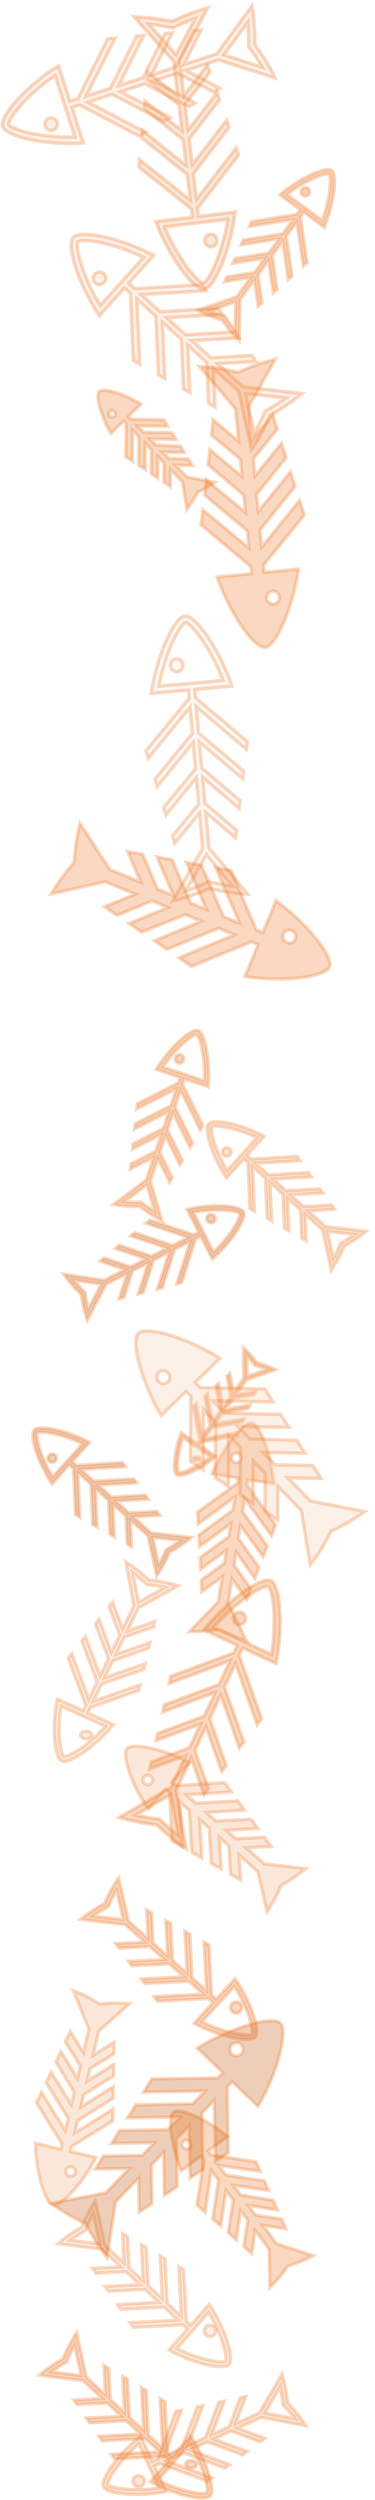 <svg width="100" height="665" xmlns="http://www.w3.org/2000/svg" xmlns:xlink="http://www.w3.org/1999/xlink" overflow="hidden"><defs><clipPath id="clip0"><rect x="291" y="57" width="100" height="665"/></clipPath></defs><g clip-path="url(#clip0)" transform="translate(-291 -57)"><path d="M326.619 717.617C326.275 716.864 326.608 715.974 327.362 715.631 328.115 715.287 329.005 715.62 329.348 716.374 329.692 717.128 329.359 718.017 328.605 718.36 327.851 718.704 326.962 718.371 326.619 717.617Z" stroke="#ED7D31" stroke-width="0.903" stroke-miterlimit="8" stroke-opacity="0.3" fill="#F4B183" fill-rule="evenodd" fill-opacity="0.3"/><path d="M335.243 719.778 332.14 712.974 333.634 712.295 346.32 717.036 347.526 716.133 335.267 711.553 339.986 709.407 351.009 713.525 352.214 712.623 341.62 708.665 346.339 706.519 355.697 710.016 356.903 709.113 347.972 705.776 352.691 703.631 360.385 706.506 361.591 705.602 354.325 702.889 360.684 699.996 372.486 702.219C371.088 700.034 369.48 697.99 367.682 696.119 367.425 693.54 366.939 690.989 366.228 688.496L360.174 698.837 353.798 701.735 356.518 694.481 355.044 694.795 352.165 702.477 347.446 704.623 350.788 695.707 349.314 696.023 345.813 705.366 341.093 707.512 345.059 696.934 343.584 697.249 339.46 708.254 334.741 710.399 339.329 698.161 337.855 698.475 333.108 711.142 331.615 711.821 328.511 705.017C322.753 709.515 317.674 716.418 318.594 718.437 319.516 720.455 328.065 721.162 335.243 719.778ZM365.744 691.832C366.034 693.232 366.255 694.697 366.42 696.253L366.467 696.689 366.773 697.003C367.811 698.072 368.777 699.206 369.669 700.399L361.616 698.883ZM328.04 707.042 333.404 718.804C326.686 719.797 320.544 718.873 319.754 717.909 319.544 716.679 322.878 711.448 328.04 707.042Z" stroke="#ED7D31" stroke-width="0.903" stroke-miterlimit="8" stroke-opacity="0.3" fill="#F4B183" fill-rule="evenodd" fill-opacity="0.3"/><path d="M348.096 678.001C347.542 678.616 346.593 678.664 345.978 678.109 345.363 677.554 345.315 676.605 345.87 675.99 346.425 675.375 347.374 675.328 347.989 675.882 348.604 676.438 348.652 677.386 348.096 678.001Z" stroke="#ED7D31" stroke-width="0.903" stroke-miterlimit="8" stroke-opacity="0.3" fill="#F8CBAD" fill-rule="evenodd" fill-opacity="0.3"/><path d="M346.796 669.931 341.871 675.541 340.675 674.431 339.998 660.773 338.713 660.02 339.368 673.216 335.591 669.708 335.002 657.843 333.717 657.089 334.283 668.494 330.505 664.985 330.006 654.912 328.721 654.158 329.198 663.771 325.421 660.264 325.011 651.98 323.725 651.227 324.114 659.049 319.023 654.321 316.42 642.496C314.995 644.669 313.78 646.982 312.793 649.399 310.568 650.674 308.457 652.151 306.486 653.812L318.176 655.26 323.278 660 315.674 660.399 316.533 661.637 324.586 661.214 328.363 664.722 319.017 665.213 319.876 666.451 329.671 665.937 333.448 669.445 322.36 670.026 323.219 671.265 334.755 670.659 338.533 674.168 325.703 674.84 326.562 676.078 339.841 675.382 341.035 676.491 336.11 682.102C342.415 685.627 350.624 687.555 352.085 685.891 353.545 684.226 350.845 676.022 346.796 669.931ZM309.684 652.918C310.834 652.086 312.069 651.292 313.407 650.514L313.781 650.296 313.946 649.886C314.505 648.495 315.151 647.143 315.878 645.836L317.655 653.905ZM338.12 681.724 346.635 672.025C350.153 677.85 351.717 683.909 351.157 685.029 350.128 685.719 344.11 684.733 338.12 681.724Z" stroke="#ED7D31" stroke-width="0.903" stroke-miterlimit="8" stroke-opacity="0.3" fill="#F8CBAD" fill-rule="evenodd" fill-opacity="0.3"/><path d="M355.096 592.001C354.542 592.616 353.593 592.664 352.978 592.109 352.363 591.554 352.315 590.605 352.87 589.991 353.425 589.376 354.374 589.327 354.989 589.882 355.604 590.438 355.652 591.386 355.096 592.001Z" stroke="#ED7D31" stroke-width="0.903" stroke-miterlimit="8" stroke-opacity="0.3" fill="#ED7D31" fill-rule="evenodd" fill-opacity="0.3"/><path d="M353.672 583.307 348.64 588.79 347.418 587.705 346.726 574.358 345.413 573.622 346.082 586.518 342.222 583.09 341.622 571.494 340.309 570.758 340.887 581.903 337.027 578.474 336.517 568.63 335.204 567.894 335.691 577.289 331.832 573.86 331.413 565.766 330.1 565.029 330.496 572.673 325.295 568.053 322.635 556.496C321.18 558.621 319.938 560.88 318.93 563.242 316.656 564.488 314.5 565.932 312.486 567.555L324.43 568.971 329.643 573.603 321.873 573.992 322.751 575.202 330.979 574.789 334.839 578.217 325.289 578.696 326.167 579.906 336.175 579.404 340.034 582.833 328.705 583.401 329.583 584.611 341.37 584.019 345.229 587.448 332.12 588.105 332.998 589.315 346.565 588.635 347.786 589.72 342.754 595.202C349.195 598.646 357.583 600.531 359.076 598.904 360.568 597.278 357.809 589.261 353.672 583.307ZM315.754 566.681C316.928 565.869 318.19 565.092 319.557 564.332L319.94 564.119 320.108 563.718C320.679 562.359 321.339 561.037 322.081 559.761L323.897 567.646ZM344.807 594.833 353.507 585.354C357.102 591.047 358.7 596.968 358.128 598.062 357.077 598.736 350.928 597.774 344.807 594.833Z" stroke="#ED7D31" stroke-width="0.903" stroke-miterlimit="8" stroke-opacity="0.3" fill="#ED7D31" fill-rule="evenodd" fill-opacity="0.3"/><path d="M343.097 713.167C342.541 713.577 341.592 713.61 340.978 713.239 340.363 712.869 340.315 712.237 340.87 711.827 341.426 711.417 342.373 711.385 342.988 711.755 343.603 712.125 343.652 712.757 343.097 713.167Z" stroke="#ED7D31" stroke-width="0.903" stroke-miterlimit="8" stroke-opacity="0.3" fill="#ED7D31" fill-rule="evenodd" fill-opacity="0.3"/><path d="M341.796 704.931 336.87 710.541 335.675 709.431 334.999 695.774 333.713 695.02 334.368 708.217 330.59 704.708 330.003 692.843 328.717 692.09 329.283 703.494 325.505 699.986 325.006 689.912 323.721 689.158 324.199 698.772 320.421 695.263 320.011 686.981 318.725 686.227 319.113 694.049 314.023 689.322 311.42 677.496C309.995 679.67 308.78 681.982 307.794 684.4 305.568 685.675 303.457 687.151 301.486 688.812L313.176 690.261 318.279 695 310.674 695.399 311.533 696.638 319.587 696.214 323.363 699.723 314.017 700.212 314.876 701.451 324.671 700.937 328.449 704.445 317.36 705.026 318.219 706.265 329.755 705.66 333.533 709.167 320.703 709.84 321.563 711.078 334.84 710.381 336.036 711.491 331.11 717.102C337.414 720.626 345.624 722.555 347.085 720.891 348.546 719.227 345.846 711.022 341.796 704.931ZM304.684 687.918C305.834 687.087 307.069 686.293 308.406 685.515L308.782 685.297 308.946 684.886C309.506 683.495 310.15 682.143 310.878 680.837L312.655 688.906ZM333.121 716.724 341.635 707.026C345.153 712.849 346.717 718.909 346.156 720.028 345.129 720.719 339.11 719.733 333.121 716.724Z" stroke="#ED7D31" stroke-width="0.903" stroke-miterlimit="8" stroke-opacity="0.3" fill="#ED7D31" fill-rule="evenodd" fill-opacity="0.3"/><path d="M339.333 634.443 344.565 630.591 345.35 631.655 343.511 643.535 345.674 645.45 347.351 634.362 349.246 636.924 347.731 647.222 349.859 649.088 351.282 639.68 353.175 642.242 351.867 650.895 353.995 652.761 355.164 645.033 357.057 647.595 356.003 654.568 358.131 656.435 359.058 650.303 362.632 655.137 362.739 655.282 362.959 665.496C364.682 663.779 366.297 661.918 367.686 659.851 370.039 659.088 372.286 658.181 374.486 657.009L364.773 653.784 364.689 653.771 361.116 648.937 367.26 649.862 366.1 647.282 359.114 646.23 357.221 643.667 364.964 644.834 363.805 642.254 355.149 640.864 353.254 638.302 362.646 639.673 361.487 637.094 351.218 635.546 349.325 632.984 360.399 634.61 359.24 632.029 347.287 630.229 346.502 629.165 351.733 625.314C346.423 620.862 339.01 617.512 337.315 618.76 335.619 620.008 336.639 628.066 339.333 634.443ZM341.705 626.724C342.099 627.255 341.984 628.011 341.452 628.404 340.919 628.797 340.161 628.682 339.768 628.15 339.376 627.619 339.489 626.863 340.022 626.47 340.556 626.078 341.313 626.192 341.705 626.724L341.705 626.724Z" stroke="#ED7D31" stroke-width="0.903" stroke-miterlimit="8" stroke-opacity="0.3" fill="#ED7D31" fill-rule="evenodd" fill-opacity="0.3"/><path d="M343.598 601.8 350.427 608.351 349.081 609.731 331.483 609.962 329.241 613.517 345.658 613.244 342.417 616.569 327.183 616.884 325.003 620.376 338.932 620.145 335.691 623.47 322.881 623.682 320.701 627.175 332.143 626.984 328.902 630.309 318.581 630.481 316.399 633.973 325.479 633.822 319.365 640.095 319.181 640.284 304.486 643.058C307.382 645.108 310.461 646.97 313.783 648.458 315.454 651.639 317.309 654.633 319.534 657.496L321.836 642.831 321.834 642.708 327.949 636.434 328.1 645.443 331.546 643.164 331.372 632.922 334.613 629.597 334.805 640.95 338.25 638.671 338.159 625.958 341.4 622.634 341.694 636.392 345.139 634.113 344.885 619.058 348.126 615.733 348.462 631.959 351.907 629.68 351.61 612.158 352.956 610.778 359.784 617.33C364.925 608.666 367.967 597.26 365.754 595.136 363.542 593.013 352.153 596.411 343.598 601.8ZM355.318 603.333C354.646 604.022 353.526 604.041 352.831 603.374 352.136 602.707 352.117 601.597 352.789 600.906 353.462 600.216 354.581 600.198 355.276 600.865 355.972 601.532 355.991 602.643 355.318 603.333L355.318 603.333Z" stroke="#ED7D31" stroke-width="0.903" stroke-miterlimit="8" stroke-opacity="0.3" fill="#C55A11" fill-rule="evenodd" fill-opacity="0.3"/><path d="M347.559 449.041 354.489 450.155 354.263 451.576 343.707 459.216 343.867 462.354 353.69 455.192 353.146 458.615 344.058 465.298 344.228 468.372 352.563 462.295 352.02 465.717 344.355 471.306 344.525 474.38 351.371 469.388 350.828 472.809 344.652 477.314 344.822 480.387 350.254 476.425 349.229 482.883 349.199 483.077 341.486 491.041C344.114 491.067 346.773 490.899 349.419 490.396 351.788 491.638 354.188 492.686 356.757 493.496L351.893 483.51 351.839 483.435 352.864 476.978 356.801 482.445 357.913 479.577 353.438 473.361 353.981 469.94 358.942 476.829 360.054 473.961 354.576 466.195 355.119 462.772 361.168 471.094 362.281 468.227 355.703 459.092 356.246 455.669 363.374 465.489 364.486 462.622 356.83 451.988 357.056 450.568 363.985 451.682C363.401 444.171 360.375 435.87 358.129 435.51 355.884 435.149 350.439 442.088 347.559 449.041ZM355.309 444.989C355.196 445.7 354.526 446.188 353.821 446.074 353.115 445.961 352.629 445.287 352.742 444.577 352.856 443.867 353.524 443.378 354.231 443.492 354.937 443.605 355.422 444.279 355.309 444.989L355.309 444.989Z" stroke="#ED7D31" stroke-width="0.903" stroke-miterlimit="8" stroke-opacity="0.3" fill="#ED7D31" fill-rule="evenodd" fill-opacity="0.3"/><path d="M342.911 445.408C342.459 445.25 342.348 444.938 342.664 444.711 342.98 444.485 343.603 444.43 344.056 444.588 344.509 444.746 344.62 445.058 344.304 445.284 343.988 445.511 343.363 445.566 342.911 445.408Z" stroke="#ED7D31" stroke-width="0.903" stroke-miterlimit="8" stroke-opacity="0.3" fill="#ED7D31" fill-rule="evenodd" fill-opacity="0.3"/><path d="M348.522 444.384 344.284 441.486 344.933 440.576 354.142 438.977 354.542 438.037 345.643 439.582 347.694 436.709 355.695 435.32 356.094 434.379 348.403 435.714 350.454 432.841 357.247 431.662 357.646 430.72 351.163 431.846 353.214 428.973 358.8 428.003 359.199 427.062 353.924 427.978 356.688 424.106 364.486 421.344C362.886 420.551 361.211 419.913 359.484 419.44 358.424 418.025 357.237 416.705 355.938 415.496L355.976 423.606 353.206 427.488 352.27 422.323 351.506 423.013 352.496 428.482 350.445 431.355 349.296 425.009 348.531 425.699 349.736 432.349 347.685 435.222 346.321 427.693 345.556 428.384 346.975 436.217 344.924 439.09 343.346 430.378 342.581 431.069 344.214 440.085 343.566 440.994 339.328 438.095C337.486 442.696 336.896 448.467 338.153 449.327 339.41 450.187 344.742 447.659 348.522 444.384ZM356.824 417.608C357.489 418.324 358.136 419.102 358.781 419.952L358.962 420.19 359.254 420.268C360.247 420.535 361.221 420.863 362.171 421.251L356.85 423.137ZM339.759 439.437 347.086 444.449C343.441 447.338 339.466 448.911 338.657 448.62 338.098 447.976 338.241 443.781 339.759 439.437Z" stroke="#ED7D31" stroke-width="0.903" stroke-miterlimit="8" stroke-opacity="0.3" fill="#ED7D31" fill-rule="evenodd" fill-opacity="0.3"/><path d="M316.552 630.893 309.774 629.31 310.096 627.927 321.071 621.149 321.132 618.05 310.915 624.409 311.692 621.079 321.149 615.139 321.194 612.102 312.525 617.498 313.302 614.167 321.273 609.205 321.319 606.169 314.199 610.601 314.974 607.271 321.398 603.273 321.444 600.236 315.794 603.753 317.257 597.47 317.301 597.282 325.486 589.984C322.888 589.775 320.246 589.754 317.594 590.063 315.337 588.674 313.035 587.474 310.55 586.496L314.665 596.665 314.714 596.743 313.25 603.026 309.738 597.37 308.436 600.113 312.431 606.545 311.654 609.875 307.228 602.746 305.926 605.49 310.806 613.519 310.03 616.849 304.626 608.233 303.324 610.977 309.196 620.43 308.42 623.76 302.053 613.596 300.752 616.339 307.586 627.342 307.264 628.723 300.486 627.141C300.541 634.573 302.956 642.954 305.153 643.468 307.349 643.98 313.218 637.533 316.552 630.893ZM308.603 634.336C308.764 633.645 309.46 633.212 310.151 633.373 310.841 633.534 311.275 634.231 311.114 634.922 310.952 635.613 310.256 636.047 309.565 635.885 308.876 635.725 308.442 635.027 308.603 634.336L308.603 634.336Z" stroke="#ED7D31" stroke-width="0.903" stroke-miterlimit="8" stroke-opacity="0.3" fill="#F4B183" fill-rule="evenodd" fill-opacity="0.3"/><path d="M330.493 538.126 335.144 532.935 336.207 533.877 336.905 546.743 339.606 548.276 338.913 536.276 341.473 538.547 342.163 549.68 344.816 551.17 344.228 540.989 346.788 543.259 347.329 552.623 349.982 554.112 349.499 545.749 352.059 548.019 352.495 555.565 355.149 557.055 354.765 550.419 359.597 554.703 359.742 554.831 362.238 565.496C363.67 563.317 364.958 561.009 365.96 558.534 368.268 557.216 370.43 555.771 372.486 554.056L361.55 552.812 361.459 552.817 356.627 548.533 363.297 548.152 361.506 545.701 353.922 546.135 351.361 543.864 359.768 543.383 357.976 540.932 348.559 541.379 345.999 539.109 356.184 538.48 354.392 536.029 343.244 536.667 340.684 534.396 352.697 533.663 350.905 531.212 337.929 531.954 336.867 531.012 341.518 525.821C334.944 522.32 326.4 520.438 324.893 522.12 323.386 523.803 326.245 532.03 330.493 538.126ZM331.279 529.507C331.81 529.979 331.857 530.797 331.384 531.326 330.91 531.854 330.088 531.901 329.556 531.431 329.025 530.959 328.978 530.141 329.451 529.612 329.925 529.083 330.747 529.036 331.279 529.507L331.279 529.507Z" stroke="#ED7D31" stroke-width="0.903" stroke-miterlimit="8" stroke-opacity="0.3" fill="#F4B183" fill-rule="evenodd" fill-opacity="0.3"/><path d="M313.347 519.403C312.597 519.168 312.274 518.573 312.625 518.073 312.976 517.573 313.87 517.358 314.619 517.592 315.37 517.826 315.693 518.421 315.342 518.921 314.99 519.421 314.097 519.637 313.347 519.403Z" stroke="#ED7D31" stroke-width="0.903" stroke-miterlimit="8" stroke-opacity="0.3" fill="#F8CBAD" fill-rule="evenodd" fill-opacity="0.3"/><path d="M321.255 515.763 314.364 512.635 315.071 511.172 328.016 506.633 328.353 505.186 315.845 509.572 318.081 504.948 329.329 501.005 329.665 499.558 318.854 503.348 321.09 498.725 330.64 495.377 330.977 493.929 321.864 497.124 324.1 492.501 331.951 489.749 332.288 488.3 324.874 490.901 327.887 484.669 338.486 478.805C335.962 478.056 333.369 477.549 330.743 477.291 328.841 475.519 326.782 473.914 324.587 472.496L326.726 484.125 323.706 490.371 321.022 483.187 320.09 484.365 322.932 491.971 320.696 496.594 317.399 487.766 316.466 488.944 319.922 498.195 317.687 502.818 313.774 492.345 312.841 493.522 316.912 504.419 314.677 509.042 310.15 496.923 309.218 498.101 313.904 510.642 313.196 512.105 306.304 508.977C304.817 516.03 305.443 524.456 307.487 525.383 309.531 526.311 316.614 521.384 321.255 515.763ZM326.414 475.31C327.563 476.176 328.701 477.135 329.855 478.197L330.178 478.495 330.623 478.535C332.131 478.676 333.628 478.91 335.106 479.236L327.874 483.239ZM307.276 510.798 319.19 516.205C314.645 521.24 309.283 524.466 308.037 524.248 307.061 523.457 306.189 517.402 307.276 510.798Z" stroke="#ED7D31" stroke-width="0.903" stroke-miterlimit="8" stroke-opacity="0.3" fill="#F8CBAD" fill-rule="evenodd" fill-opacity="0.3"/><path d="M347.43 122.65C346.518 122.76 345.689 122.099 345.577 121.174 345.465 120.248 346.114 119.408 347.026 119.298 347.938 119.189 348.767 119.85 348.879 120.775 348.991 121.701 348.342 122.54 347.43 122.65Z" stroke="#ED7D31" stroke-width="0.909" stroke-miterlimit="8" stroke-opacity="0.3" fill="#F4B183" fill-rule="evenodd" fill-opacity="0.3"/><path d="M353.687 113.396 343.946 114.571 343.685 112.404 354.621 98.253 353.965 96.359 343.399 110.034 342.573 103.186 352.074 90.891 351.419 88.998 342.287 100.817 341.462 93.969 349.528 83.53 348.873 81.637 341.176 91.599 340.35 84.751 346.982 76.169 346.327 74.275 340.064 82.381 338.951 73.153 346.385 59.101C343.098 59.987 339.906 61.197 336.855 62.716 333.524 61.997 330.139 61.581 326.738 61.471L337.297 73.33 338.413 82.58 330.403 76.196 330.216 78.191 338.699 84.95 339.525 91.798 329.68 83.951 329.493 85.946 339.811 94.168 340.636 101.016 328.957 91.707 328.77 93.702 340.922 103.385 341.748 110.233 328.234 99.463 328.048 101.458 342.034 112.603 342.295 114.77 332.554 115.945C335.915 125.062 342.556 134.292 345.445 133.944 348.335 133.595 352.59 123.05 353.687 113.396ZM330.725 63.435C332.591 63.635 334.512 63.948 336.525 64.369L337.088 64.487 337.603 64.226C339.35 63.345 341.152 62.579 342.996 61.932L337.924 71.521ZM334.903 117.362 351.743 115.331C350.338 124.245 346.76 131.651 345.243 132.261 343.618 132.03 338.385 125.687 334.903 117.362Z" stroke="#ED7D31" stroke-width="0.909" stroke-miterlimit="8" stroke-opacity="0.3" fill="#F4B183" fill-rule="evenodd" fill-opacity="0.3"/><path d="M350.615 362.664C351.044 362.188 351.773 362.145 352.242 362.569 352.71 362.992 352.742 363.721 352.312 364.197 351.883 364.673 351.154 364.715 350.685 364.292 350.217 363.869 350.185 363.14 350.615 362.664Z" stroke="#ED7D31" stroke-width="0.909" stroke-miterlimit="8" stroke-opacity="0.3" fill="#F4B183" fill-rule="evenodd" fill-opacity="0.3"/><path d="M351.433 370.285 356.024 365.201 357.122 366.192 357.656 378.481 358.839 379.151 358.322 367.276 361.791 370.408 362.255 381.085 363.438 381.755 362.991 371.492 366.46 374.624 366.854 383.689 368.037 384.359 367.661 375.708 371.129 378.84 371.453 386.293 372.636 386.963 372.33 379.924 377.004 384.145 379.331 394.772C380.663 392.806 381.802 390.716 382.73 388.533 384.796 387.37 386.758 386.026 388.591 384.517L377.793 383.293 373.108 379.062 380.141 378.651 379.355 377.542 371.907 377.978 368.439 374.846 377.083 374.341 376.296 373.232 367.238 373.762 363.77 370.63 374.024 370.031 373.238 368.922 362.569 369.546 359.101 366.414 370.966 365.72 370.18 364.612 357.9 365.33 356.802 364.339 361.393 359.255C355.589 356.126 348.013 354.447 346.651 355.955 345.289 357.463 347.73 364.829 351.433 370.285ZM385.628 385.344C384.56 386.1 383.413 386.824 382.171 387.534L381.823 387.732 381.668 388.103C381.142 389.359 380.536 390.581 379.855 391.761L378.266 384.51ZM359.533 359.609 351.596 368.398C348.382 363.18 346.977 357.736 347.503 356.724 348.458 356.096 354.016 356.941 359.533 359.609Z" stroke="#ED7D31" stroke-width="0.909" stroke-miterlimit="8" stroke-opacity="0.3" fill="#F4B183" fill-rule="evenodd" fill-opacity="0.3"/><path d="M337.956 232.248C338.884 232.164 339.704 232.859 339.789 233.8 339.874 234.741 339.192 235.572 338.264 235.656 337.337 235.74 336.516 235.045 336.431 234.104 336.346 233.162 337.029 232.331 337.956 232.248Z" stroke="#ED7D31" stroke-width="0.909" stroke-miterlimit="8" stroke-opacity="0.3" fill="#FBE5D6" fill-rule="evenodd" fill-opacity="0.3"/><path d="M331.341 241.433 341.247 240.538 341.446 242.742 329.936 256.749 330.543 258.687 341.664 245.151 342.293 252.115 332.293 264.285 332.899 266.224 342.51 254.525 343.14 261.489 334.649 271.821 335.256 273.76 343.357 263.899 343.987 270.863 337.006 279.358 337.613 281.296 344.204 273.273 345.052 282.657 337.093 296.669C340.45 295.872 343.722 294.742 346.86 293.296 350.212 294.125 353.63 294.65 357.073 294.864L346.733 282.528 345.883 273.121 353.806 279.833 354.056 277.817 345.666 270.711 345.036 263.747 354.774 271.996 355.024 269.981 344.819 261.337 344.189 254.373 355.742 264.16 355.991 262.144 343.972 251.964 343.343 245 356.709 256.323 356.959 254.307 343.125 242.59 342.926 240.386 352.832 239.491C349.703 230.152 343.254 220.597 340.315 220.862 337.377 221.128 332.745 231.684 331.341 241.433ZM353.093 292.753C351.208 292.494 349.27 292.118 347.244 291.631L346.677 291.494 346.147 291.743C344.35 292.583 342.502 293.304 340.613 293.904L346.043 284.342ZM350.495 237.984 333.369 239.531C335.064 230.542 338.914 223.146 340.47 222.574 342.109 222.858 347.219 229.443 350.495 237.984Z" stroke="#ED7D31" stroke-width="0.909" stroke-miterlimit="8" stroke-opacity="0.3" fill="#FBE5D6" fill-rule="evenodd" fill-opacity="0.3"/><path d="M355.554 485.972C356.386 486.361 356.74 487.362 356.344 488.206 355.949 489.05 354.954 489.419 354.122 489.029 353.29 488.639 352.937 487.639 353.332 486.795 353.728 485.951 354.723 485.582 355.554 485.972Z" stroke="#ED7D31" stroke-width="0.909" stroke-miterlimit="8" stroke-opacity="0.3" fill="#ED7D31" fill-rule="evenodd" fill-opacity="0.3"/><path d="M345.35 490.51 354.235 494.673 353.309 496.649 336.539 502.861 336.092 504.814 352.297 498.811 349.371 505.057 334.8 510.454 334.353 512.407 348.358 507.218 345.432 513.464 333.061 518.047 332.614 520 344.419 515.626 341.493 521.872 331.322 525.639 330.875 527.592 340.48 524.033 336.537 532.451 322.789 540.432C326.046 541.422 329.395 542.086 332.788 542.413 335.232 544.787 337.883 546.934 340.709 548.828L338.033 533.176 341.986 524.739 345.4 534.397 346.614 532.803 342.999 522.577 345.925 516.331 350.12 528.201 351.335 526.608 346.938 514.17 349.864 507.924 354.841 522.005 356.056 520.412 350.877 505.762 353.803 499.516 359.562 515.809 360.776 514.216 354.815 497.355 355.741 495.378 364.626 499.54C366.604 490.028 365.859 478.68 363.224 477.446 360.589 476.211 351.394 482.902 345.35 490.51ZM338.368 545.05C336.891 543.892 335.427 542.609 333.943 541.186L333.527 540.788 332.953 540.737C331.004 540.558 329.07 540.254 327.163 539.826L336.544 534.379ZM363.385 497.095 348.024 489.899C353.938 483.082 360.894 478.695 362.505 478.981 363.76 480.037 364.84 488.189 363.385 497.095Z" stroke="#ED7D31" stroke-width="0.909" stroke-miterlimit="8" stroke-opacity="0.3" fill="#ED7D31" fill-rule="evenodd" fill-opacity="0.3"/><path d="M316.313 129.907C316.938 129.215 317.997 129.153 318.678 129.769 319.36 130.384 319.406 131.444 318.781 132.136 318.157 132.828 317.098 132.89 316.416 132.275 315.734 131.659 315.688 130.599 316.313 129.907Z" stroke="#ED7D31" stroke-width="0.909" stroke-miterlimit="8" stroke-opacity="0.3" fill="#F8CBAD" fill-rule="evenodd" fill-opacity="0.3"/><path d="M317.503 140.988 324.178 133.596 325.774 135.037 326.55 152.904 328.271 153.878 327.519 136.613 332.563 141.167 333.237 156.69 334.957 157.664 334.308 142.743 339.351 147.296 339.923 160.476 341.644 161.45 341.096 148.872 346.139 153.426 346.61 164.262 348.33 165.236 347.885 155.002 354.681 161.139 358.064 176.59C360.001 173.731 361.656 170.693 363.006 167.519 366.01 165.827 368.862 163.873 371.527 161.68L355.828 159.901 349.016 153.749 359.242 153.151 358.099 151.539 347.271 152.173 342.228 147.619 354.795 146.885 353.652 145.272 340.482 146.044 335.439 141.49 350.349 140.618 349.206 139.006 333.694 139.914 328.651 135.36 345.902 134.351 344.759 132.739 326.905 133.784 325.31 132.343 331.984 124.951C323.545 120.401 312.53 117.96 310.55 120.153 308.57 122.346 312.119 133.056 317.503 140.988ZM367.22 162.882C365.667 163.982 363.999 165.033 362.193 166.066L361.686 166.355 361.462 166.894C360.697 168.719 359.816 170.496 358.825 172.212L356.516 161.669ZM329.279 125.465 317.74 138.245C313.068 130.658 311.025 122.743 311.789 121.272 313.178 120.358 321.258 121.587 329.279 125.465Z" stroke="#ED7D31" stroke-width="0.909" stroke-miterlimit="8" stroke-opacity="0.3" fill="#F8CBAD" fill-rule="evenodd" fill-opacity="0.3"/><path d="M333.997 433.536 340.593 427.112 341.921 428.475 341.763 445.664 345.211 447.983 345.303 431.947 348.503 435.233 348.479 450.116 351.868 452.373 351.945 438.767 355.145 442.053 355.074 454.566 358.463 456.823 358.526 445.646 361.727 448.932 361.669 459.016 365.058 461.273 365.108 452.404 371.146 458.604 371.328 458.79 373.736 473.238C375.816 470.486 377.716 467.549 379.252 464.361 382.419 462.847 385.405 461.147 388.272 459.08L373.893 456.292 373.771 456.289 367.733 450.09 376.599 450.273 374.433 446.826 364.351 446.618 361.151 443.332 372.325 443.563 370.158 440.116 357.649 439.736 354.448 436.45 367.992 436.669 365.825 433.222 351.007 432.916 347.806 429.63 363.779 429.9 361.612 426.453 344.364 426.096 343.036 424.732 349.632 418.308C341.22 412.97 330.064 409.58 327.926 411.662 325.789 413.744 328.883 424.986 333.997 433.536ZM335.762 422.152C336.427 422.834 336.42 423.927 335.748 424.581 335.077 425.236 333.983 425.213 333.319 424.531 332.655 423.849 332.661 422.756 333.333 422.102 334.005 421.447 335.098 421.47 335.762 422.152L335.762 422.152Z" stroke="#ED7D31" stroke-width="0.909" stroke-miterlimit="8" stroke-opacity="0.3" fill="#F8CBAD" fill-rule="evenodd" fill-opacity="0.3"/><path d="M339.241 337.542C339.84 337.741 340.163 338.396 339.961 339.004 339.759 339.613 339.109 339.945 338.51 339.746 337.91 339.547 337.588 338.893 337.789 338.284 337.991 337.676 338.641 337.343 339.241 337.542Z" stroke="#ED7D31" stroke-width="0.909" stroke-miterlimit="8" stroke-opacity="0.3" fill="#ED7D31" fill-rule="evenodd" fill-opacity="0.3"/><path d="M332.639 341.467 339.044 343.591 338.571 345.017 327.619 350.617 327.472 351.987 338.055 346.575 336.562 351.078 327.046 355.943 326.899 357.313 336.045 352.636 334.552 357.139 326.473 361.27 326.326 362.64 334.035 358.697 332.542 363.2 325.9 366.597 325.752 367.967 332.025 364.759 330.013 370.827 321.269 377.391C323.573 377.804 325.914 377.986 328.258 377.935 330.12 379.359 332.104 380.61 334.188 381.675L331.094 371.202 333.111 365.119 336.224 371.439 336.924 370.253 333.627 363.56 335.121 359.057 338.947 366.825 339.647 365.639 335.637 357.499 337.13 352.996 341.669 362.211 342.37 361.025 337.647 351.438 339.14 346.935 344.392 357.597 345.093 356.411 339.657 345.376 340.13 343.952 346.535 346.076C347.116 339.418 345.689 331.728 343.789 331.098 341.889 330.468 336.151 335.782 332.639 341.467ZM332.283 379.285C331.18 378.613 330.077 377.855 328.948 377.004L328.632 376.765 328.235 376.777C326.89 376.813 325.544 376.761 324.207 376.623L330.173 372.144ZM345.489 344.505 334.415 340.833C337.903 335.699 342.299 332.139 343.422 332.204 344.365 332.824 345.762 338.305 345.489 344.505Z" stroke="#ED7D31" stroke-width="0.909" stroke-miterlimit="8" stroke-opacity="0.3" fill="#ED7D31" fill-rule="evenodd" fill-opacity="0.3"/><path d="M304.075 444.1C304.504 443.624 305.233 443.582 305.702 444.005 306.17 444.428 306.202 445.157 305.772 445.633 305.343 446.109 304.614 446.152 304.145 445.729 303.677 445.305 303.645 444.576 304.075 444.1Z" stroke="#ED7D31" stroke-width="0.909" stroke-miterlimit="8" stroke-opacity="0.3" fill="#C55A11" fill-rule="evenodd" fill-opacity="0.3"/><path d="M304.894 451.722 309.484 446.638 310.582 447.629 311.116 459.918 312.299 460.587 311.782 448.713 315.251 451.845 315.715 462.522 316.898 463.191 316.452 452.929 319.92 456.061 320.314 465.126 321.497 465.795 321.121 457.145 324.589 460.277 324.913 467.73 326.096 468.399 325.79 461.361 330.464 465.582 332.791 476.208C334.124 474.242 335.262 472.152 336.19 469.97 338.256 468.806 340.218 467.462 342.051 465.954L331.253 464.73 326.568 460.499 333.601 460.088 332.815 458.979 325.367 459.415 321.899 456.283 330.543 455.778 329.757 454.669 320.698 455.199 317.23 452.067 327.485 451.467 326.698 450.358 316.029 450.983 312.561 447.851 324.426 447.157 323.64 446.048 311.36 446.767 310.263 445.776 314.853 440.692C309.049 437.562 301.473 435.883 300.111 437.391 298.749 438.899 301.19 446.266 304.894 451.722ZM339.088 466.78C338.02 467.537 336.873 468.26 335.631 468.97L335.283 469.169 335.128 469.54C334.602 470.795 333.996 472.017 333.315 473.198L331.726 465.946ZM312.993 441.045 305.056 449.835C301.842 444.616 300.437 439.172 300.963 438.161 301.918 437.533 307.476 438.378 312.993 441.045Z" stroke="#ED7D31" stroke-width="0.909" stroke-miterlimit="8" stroke-opacity="0.3" fill="#C55A11" fill-rule="evenodd" fill-opacity="0.3"/><path d="M373.12 107.101C373.63 107.474 373.736 108.196 373.357 108.714 372.978 109.231 372.258 109.348 371.748 108.975 371.238 108.601 371.132 107.88 371.511 107.362 371.89 106.845 372.61 106.728 373.12 107.101Z" stroke="#ED7D31" stroke-width="0.909" stroke-miterlimit="8" stroke-opacity="0.3" fill="#ED7D31" fill-rule="evenodd" fill-opacity="0.3"/><path d="M365.631 108.812 371.076 112.799 370.189 114.01 358.047 115.979 357.486 117.238 369.219 115.335 366.416 119.162 355.867 120.873 355.306 122.132 365.446 120.487 362.643 124.314 353.686 125.766 353.126 127.025 361.673 125.639 358.87 129.466 351.506 130.66 350.945 131.919 357.9 130.791 354.122 135.949 343.786 139.513C345.853 140.612 348.025 141.504 350.271 142.176 351.606 144.101 353.111 145.902 354.767 147.555L355.036 136.637 358.823 131.466 359.846 138.437 360.877 137.523 359.793 130.142 362.596 126.314 363.853 134.882 364.884 133.967 363.566 124.99 366.369 121.162 367.861 131.326 368.892 130.412 367.339 119.838 370.142 116.01 371.868 127.77 372.899 126.856 371.112 114.686 371.999 113.475 377.443 117.462C380.039 111.304 381.041 103.547 379.427 102.364 377.812 101.182 370.719 104.478 365.631 108.812ZM353.688 144.695C352.844 143.717 352.027 142.657 351.214 141.501L350.986 141.176 350.605 141.066C349.313 140.687 348.048 140.225 346.818 139.683L353.871 137.251ZM376.93 115.647 367.517 108.753C372.412 104.937 377.689 102.898 378.738 103.305 379.445 104.184 379.093 109.829 376.93 115.647Z" stroke="#ED7D31" stroke-width="0.909" stroke-miterlimit="8" stroke-opacity="0.3" fill="#ED7D31" fill-rule="evenodd" fill-opacity="0.3"/><path d="M348.28 380.628C348.57 381.2 348.349 381.896 347.785 382.181 347.222 382.467 346.53 382.235 346.24 381.664 345.95 381.092 346.171 380.396 346.734 380.111 347.298 379.825 347.99 380.057 348.28 380.628Z" stroke="#ED7D31" stroke-width="0.909" stroke-miterlimit="8" stroke-opacity="0.3" fill="#C55A11" fill-rule="evenodd" fill-opacity="0.3"/><path d="M340.869 378.661 343.969 384.77 342.65 385.439 330.986 381.531 329.937 382.396 341.208 386.171 337.04 388.286 326.907 384.891 325.857 385.755 335.598 389.018 331.43 391.133 322.827 388.25 321.778 389.115 329.988 391.865 325.82 393.98 318.747 391.61 317.698 392.474 324.378 394.712 318.762 397.562 308.007 395.924C309.365 397.873 310.907 399.685 312.612 401.334 312.957 403.68 313.509 405.993 314.26 408.245L319.274 398.604 324.904 395.747 322.765 402.46 324.083 402.124 326.346 395.015 330.513 392.9 327.886 401.151 329.203 400.815 331.956 392.169 336.123 390.054 333.006 399.841 334.323 399.505 337.565 389.322 341.733 387.207 338.126 398.532 339.443 398.196 343.175 386.475 344.494 385.805 347.594 391.914C352.597 387.618 356.881 381.147 355.961 379.335 355.042 377.523 347.29 377.161 340.869 378.661ZM314.55 405.183C314.227 403.915 313.963 402.584 313.746 401.17L313.685 400.774 313.395 400.497C312.411 399.555 311.488 398.552 310.63 397.492L317.969 398.61ZM347.931 390.051 342.572 379.49C348.596 378.361 354.181 379.001 354.937 379.855 355.181 380.972 352.4 385.857 347.931 390.051Z" stroke="#ED7D31" stroke-width="0.909" stroke-miterlimit="8" stroke-opacity="0.3" fill="#C55A11" fill-rule="evenodd" fill-opacity="0.3"/><path d="M370.61 208.363 361.446 209.254 361.261 207.359 372.13 194.042 370.888 190.075 360.792 202.535 360.348 197.97 369.671 186.368 368.437 182.488 359.871 193.06 359.427 188.494 367.305 178.772 366.071 174.892 359.034 183.576 358.59 179.011 364.938 171.176 363.705 167.297 358.121 174.187 357.284 165.573 357.259 165.315 364.41 152.533C361.066 153.38 357.748 154.485 354.555 156.013 351.137 155.215 347.744 154.675 344.215 154.497L353.695 165.661 353.788 165.739 354.626 174.353 347.82 168.667 347.356 172.712 355.095 179.177 355.539 183.742 346.961 176.577 346.498 180.621 356.024 188.738 356.468 193.304 346.035 184.666 345.571 188.711 356.946 198.214 357.39 202.779 345.091 192.584 344.628 196.629 357.867 207.689 358.051 209.584 348.887 210.475C352.116 219.9 358.705 229.52 361.675 229.231 364.645 228.942 369.257 218.233 370.61 208.363ZM362.116 216.145C362.024 215.197 362.712 214.348 363.645 214.257 364.579 214.166 365.418 214.867 365.51 215.815 365.602 216.762 364.914 217.612 363.98 217.703 363.047 217.793 362.208 217.092 362.116 216.145L362.116 216.145Z" stroke="#ED7D31" stroke-width="0.909" stroke-miterlimit="8" stroke-opacity="0.3" fill="#ED7D31" fill-rule="evenodd" fill-opacity="0.3"/><path d="M320.586 172.275 323.95 168.999 324.627 169.695 324.546 178.461 326.305 179.643 326.352 171.465 327.984 173.141 327.972 180.731 329.7 181.882 329.739 174.943 331.371 176.619 331.335 183.001 333.063 184.152 333.096 178.452 334.728 180.127 334.699 185.27 336.427 186.421 336.452 181.898 339.532 185.06 339.624 185.155 340.852 192.523C341.914 191.12 342.882 189.622 343.666 187.996 345.281 187.224 346.804 186.357 348.266 185.303L340.933 183.881 340.871 183.879 337.791 180.717 342.313 180.811 341.208 179.053 336.067 178.947 334.434 177.271 340.133 177.389 339.028 175.631 332.648 175.437 331.016 173.761 337.923 173.873 336.818 172.115 329.261 171.959 327.629 170.283 335.774 170.421 334.669 168.663 325.873 168.481 325.196 167.785 328.56 164.509C324.27 161.787 318.58 160.058 317.49 161.12 316.4 162.182 317.978 167.915 320.586 172.275ZM321.486 166.469C321.825 166.817 321.822 167.375 321.479 167.708 321.136 168.042 320.579 168.031 320.24 167.683 319.902 167.335 319.905 166.777 320.247 166.444 320.59 166.11 321.147 166.122 321.486 166.469L321.486 166.469Z" stroke="#ED7D31" stroke-width="0.909" stroke-miterlimit="8" stroke-opacity="0.3" fill="#ED7D31" fill-rule="evenodd" fill-opacity="0.3"/><path d="M303.046 90.521C302.76 89.634 303.236 88.686 304.11 88.404 304.984 88.122 305.925 88.613 306.211 89.5 306.498 90.387 306.021 91.335 305.147 91.617 304.273 91.899 303.332 91.409 303.046 90.521Z" stroke="#ED7D31" stroke-width="0.909" stroke-miterlimit="8" stroke-opacity="0.3" fill="#F8CBAD" fill-rule="evenodd" fill-opacity="0.3"/><path d="M313.236 95.039 310.177 85.561 312.223 84.9 328.08 93.17 329.784 92.168 314.461 84.178 320.927 82.091 334.704 89.276 336.408 88.274 323.165 81.368 329.631 79.281 341.328 85.382 343.032 84.379 331.869 78.559 338.335 76.472 347.952 81.487 349.656 80.485 340.573 75.749 349.287 72.937 364.357 77.74C362.851 74.632 361.049 71.679 358.977 68.922 359.016 65.475 358.751 62.028 358.187 58.623L348.79 71.323 340.055 74.143 344.655 64.991 342.687 65.174 337.817 74.865 331.35 76.953 337.004 65.704 335.036 65.887 329.113 77.675 322.646 79.762 329.353 66.418 327.385 66.6 320.408 80.484 313.942 82.572 321.702 67.131 319.734 67.314 311.704 83.294 309.658 83.954 306.599 74.476C298.436 79.505 290.81 87.821 291.718 90.632 292.625 93.443 303.674 95.731 313.236 95.039ZM357.072 62.953C357.246 64.848 357.322 66.819 357.312 68.899L357.309 69.482 357.663 69.946C358.861 71.522 359.958 73.174 360.948 74.89L350.665 71.613ZM305.69 77.075 310.979 93.461C302.072 93.709 294.197 91.517 293.307 90.119 293.21 88.46 298.318 82.079 305.69 77.075Z" stroke="#ED7D31" stroke-width="0.909" stroke-miterlimit="8" stroke-opacity="0.3" fill="#F8CBAD" fill-rule="evenodd" fill-opacity="0.3"/><path d="M364.591 296.566 361.102 305.088 359.34 304.366 352.635 288.539 348.547 287.787 354.855 302.53 350.61 300.792 344.7 287.133 340.693 286.413 346.045 298.923 341.8 297.185 336.878 285.68 332.871 284.961 337.267 295.237 333.022 293.499 329.056 284.228 325.049 283.509 328.537 291.662 320.528 288.383 320.288 288.285 312.321 275.994C311.509 279.347 310.938 282.798 310.799 286.334 308.498 288.985 306.437 291.734 304.632 294.773L318.931 291.599 319.043 291.552 327.052 294.832 318.848 298.197 322.209 300.495 331.538 296.668 335.783 298.406 325.442 302.648 328.803 304.945 340.428 300.308 344.673 302.046 332.164 307.243 335.526 309.54 349.238 303.915 353.483 305.653 338.727 311.772 342.088 314.07 358.048 307.522 359.81 308.244 356.321 316.765C366.164 318.307 377.747 316.97 378.877 314.208 380.008 311.447 372.689 302.37 364.591 296.566ZM367.51 307.711C366.629 307.35 366.199 306.345 366.554 305.477 366.909 304.609 367.921 304.194 368.802 304.555 369.683 304.916 370.113 305.921 369.758 306.789 369.402 307.657 368.391 308.072 367.51 307.711L367.51 307.711Z" stroke="#ED7D31" stroke-width="0.909" stroke-miterlimit="8" stroke-opacity="0.3" fill="#ED7D31" fill-rule="evenodd" fill-opacity="0.3"/></g></svg>